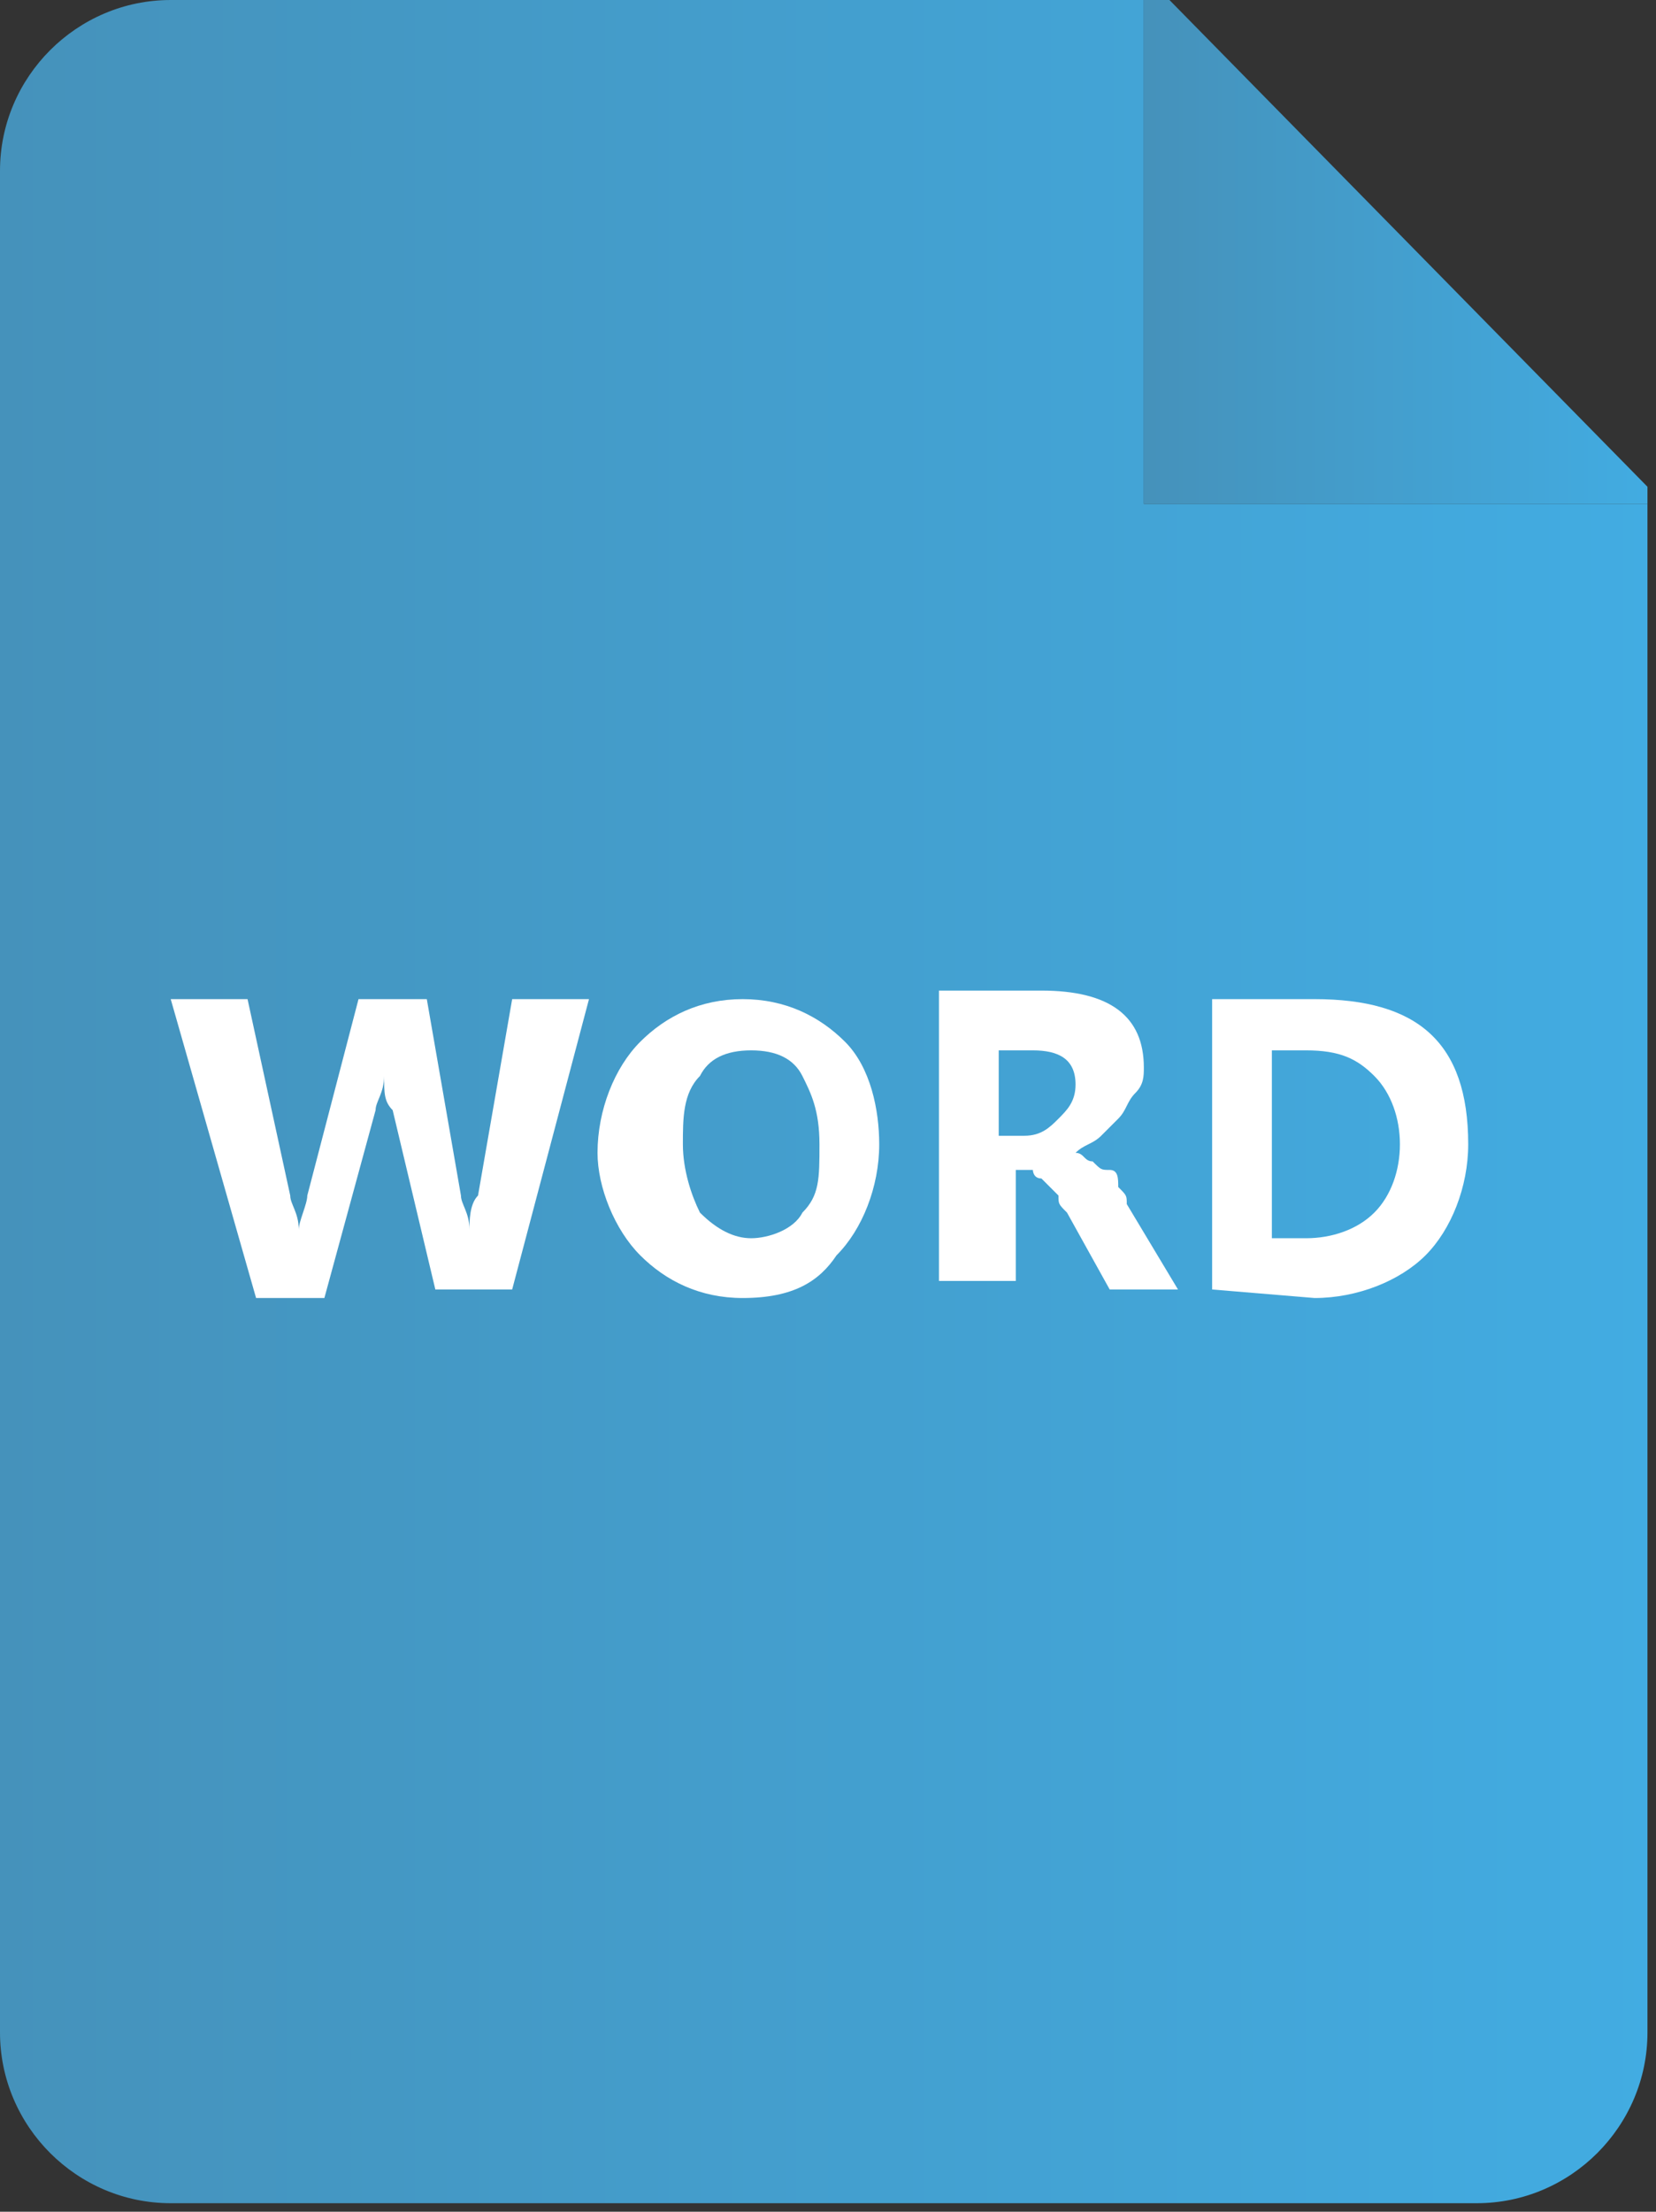 <?xml version="1.0" encoding="utf-8"?>
<!-- Generator: Adobe Illustrator 22.0.1, SVG Export Plug-In . SVG Version: 6.00 Build 0)  -->
<svg version="1.1" id="Слой_1" xmlns="http://www.w3.org/2000/svg" xmlns:xlink="http://www.w3.org/1999/xlink" x="0px" y="0px"
	 viewBox="0 0 19.4 25.9" style="enable-background:new 0 0 19.4 25.9;" xml:space="preserve">
<rect x="0" y="0" width="19.4" height="25.9" fill="#333333" stroke="none"/>
<style type="text/css">
	.st0{fill:url(#SVGID_1_);}
	.st1{fill:url(#SVGID_2_);}
	.st2{enable-background:new    ;}
	.st3{fill:#FFFFFF;}
</style>
<title>icon_word</title>
<linearGradient id="SVGID_1_" gradientUnits="userSpaceOnUse" x1="0" y1="464.24" x2="19.4" y2="464.24" gradientTransform="matrix(1 0 0 1 0 -451.307)">
	<stop  offset="0" style="stop-color:#4592BB"/>
	<stop  offset="1" style="stop-color:#42ACE2"/>
</linearGradient>
<path class="st0" d="M13.5,0H2C0.9,0,0,0.9,0,2v21.8c0,1.1,0.9,2,2,2h15.3c1.1,0,2-0.9,2-2V5.9h-5.9V0z"/>
<linearGradient id="SVGID_2_" gradientUnits="userSpaceOnUse" x1="13.472" y1="454.271" x2="19.4" y2="454.271" gradientTransform="matrix(1 0 0 1 0 -451.307)">
	<stop  offset="0" style="stop-color:#4592BB"/>
	<stop  offset="1" style="stop-color:#42ACE2"/>
</linearGradient>
<path class="st1" d="M13.7,0h-0.3v5.9h5.9V5.7L13.7,0z"/>
<g class="st2">
	<path class="st3" d="M6.9,11.7L6,15.1H5.1L4.6,13c-0.1-0.1-0.1-0.2-0.1-0.4l0,0c0,0.2-0.1,0.3-0.1,0.4l-0.6,2.2H3L2,11.7h0.9
		L3.4,14c0,0.1,0.1,0.2,0.1,0.4l0,0c0-0.1,0.1-0.3,0.1-0.4l0.6-2.3h0.8L5.4,14c0,0.1,0.1,0.2,0.1,0.4l0,0c0-0.1,0-0.3,0.1-0.4
		L6,11.7H6.9z"/>
	<path class="st3" d="M8.7,15.2c-0.5,0-0.9-0.2-1.2-0.5c-0.3-0.3-0.5-0.8-0.5-1.2c0-0.5,0.2-1,0.5-1.3c0.3-0.3,0.7-0.5,1.2-0.5
		c0.5,0,0.9,0.2,1.2,0.5s0.4,0.8,0.4,1.2c0,0.5-0.2,1-0.5,1.3C9.6,15,9.3,15.2,8.7,15.2z M8.8,12.3c-0.3,0-0.5,0.1-0.6,0.3
		c-0.2,0.2-0.2,0.5-0.2,0.8s0.1,0.6,0.2,0.8c0.2,0.2,0.4,0.3,0.6,0.3s0.5-0.1,0.6-0.3c0.2-0.2,0.2-0.4,0.2-0.8s-0.1-0.6-0.2-0.8
		S9.1,12.3,8.8,12.3z"/>
	<path class="st3" d="M13.8,15.1H13l-0.5-0.9c-0.1-0.1-0.1-0.1-0.1-0.2c-0.1-0.1-0.1-0.1-0.1-0.1c-0.1-0.1-0.1-0.1-0.1-0.1
		c-0.1,0-0.1-0.1-0.1-0.1h-0.2v1.3H11v-3.4h1.2c0.8,0,1.2,0.3,1.2,0.9c0,0.1,0,0.2-0.1,0.3c-0.1,0.1-0.1,0.2-0.2,0.3
		s-0.2,0.2-0.2,0.2c-0.1,0.1-0.2,0.1-0.3,0.2l0,0c0.1,0,0.1,0.1,0.2,0.1c0.1,0.1,0.1,0.1,0.2,0.1s0.1,0.1,0.1,0.2
		c0.1,0.1,0.1,0.1,0.1,0.2L13.8,15.1z M11.7,12.3v1h0.3c0.2,0,0.3-0.1,0.4-0.2c0.1-0.1,0.2-0.2,0.2-0.4c0-0.3-0.2-0.4-0.5-0.4H11.7z
		"/>
	<path class="st3" d="M14.2,15.1v-3.4h1.2c1.2,0,1.8,0.5,1.8,1.7c0,0.5-0.2,1-0.5,1.3c-0.3,0.3-0.8,0.5-1.3,0.5L14.2,15.1L14.2,15.1
		z M14.9,12.3v2.2h0.4c0.3,0,0.6-0.1,0.8-0.3c0.2-0.2,0.3-0.5,0.3-0.8c0-0.3-0.1-0.6-0.3-0.8c-0.2-0.2-0.4-0.3-0.8-0.3H14.9z"/>
</g>
</svg>
